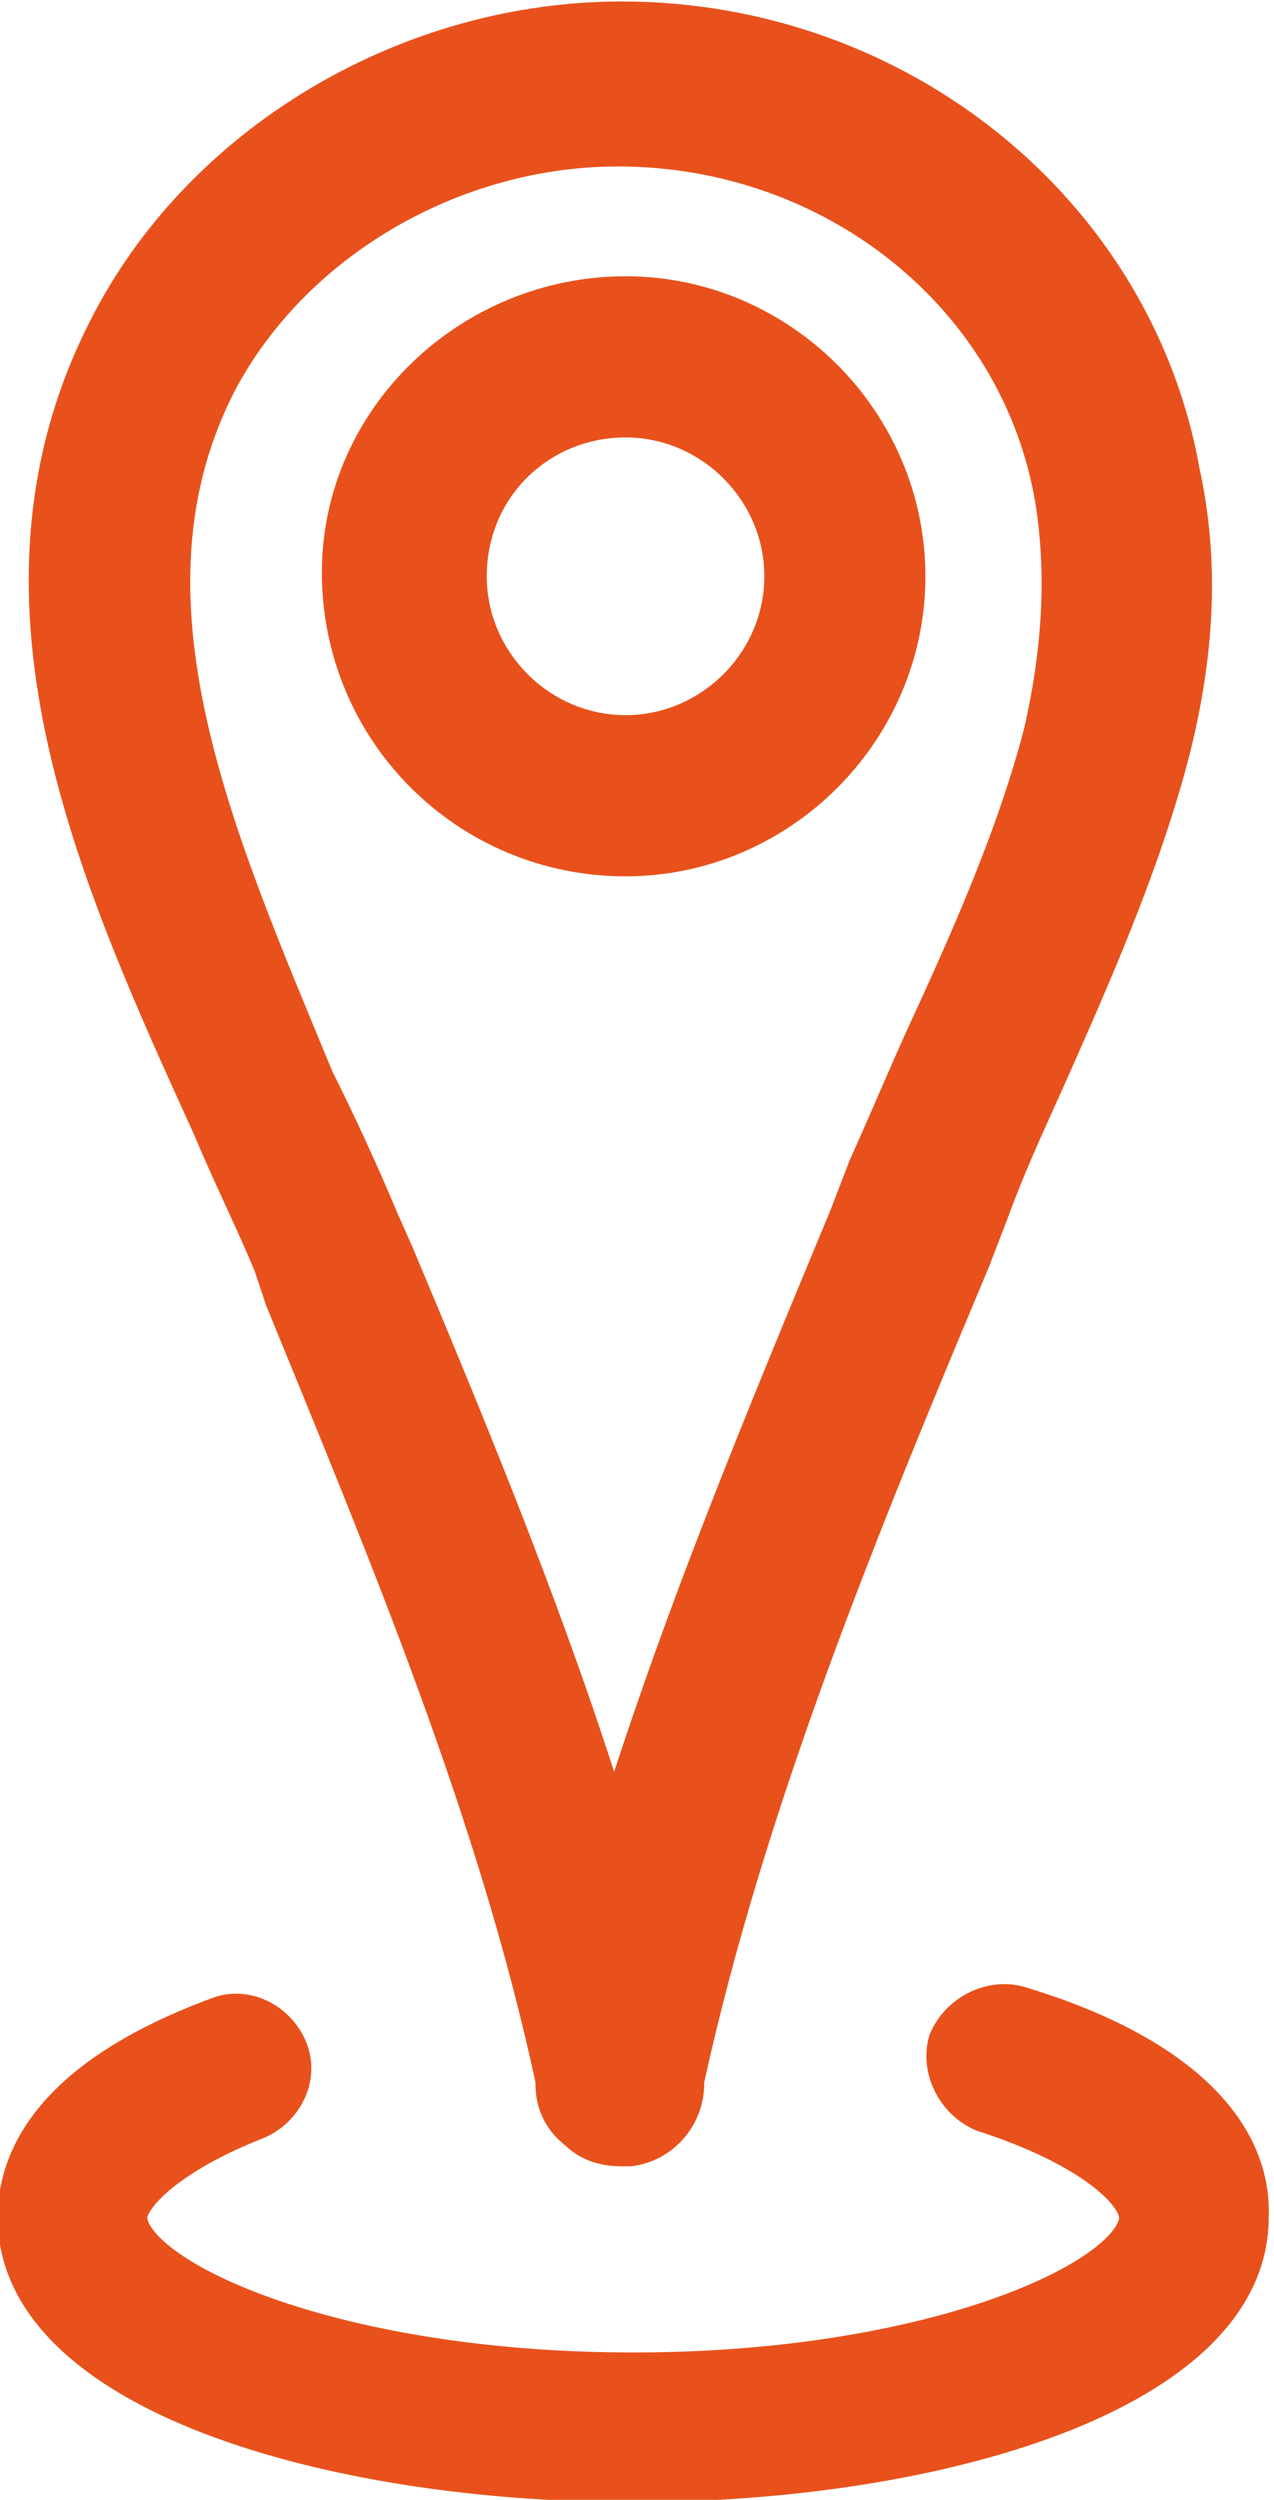 <?xml version="1.0" encoding="utf-8"?>
<!-- Generator: Adobe Illustrator 18.0.0, SVG Export Plug-In . SVG Version: 6.00 Build 0)  -->
<!DOCTYPE svg PUBLIC "-//W3C//DTD SVG 1.1//EN" "http://www.w3.org/Graphics/SVG/1.1/DTD/svg11.dtd">
<svg version="1.1" id="Layer_1" xmlns="http://www.w3.org/2000/svg" xmlns:xlink="http://www.w3.org/1999/xlink" x="0px" y="0px"
	 viewBox="0 0 33.4 65.5" enable-background="new 0 0 33.4 65.5" xml:space="preserve">
<g>
	<path fill="#E8511B" stroke="#E8511B" stroke-width="1.123" stroke-miterlimit="10" d="M26.7,52.6c-0.7-0.2-1.5,0.2-1.8,0.9
		c-0.2,0.7,0.2,1.5,0.9,1.8c2.8,0.9,4.1,2.1,4.1,2.8c0,1.6-5.3,4.1-13.3,4.1c-8,0-13.3-2.5-13.3-4.1c0-0.6,1.1-1.7,3.4-2.6
		c0.7-0.3,1.1-1.1,0.8-1.8c-0.3-0.7-1.1-1.1-1.8-0.8c-4.3,1.6-5.2,3.7-5.2,5.2c0,4.5,8.1,6.9,16.1,6.9c8,0,16.1-2.4,16.1-6.9
		C32.8,55.8,30.7,53.8,26.7,52.6z"/>
	<path fill="#E8511B" stroke="#E8511B" stroke-width="1.123" stroke-miterlimit="10" d="M7.2,33.1L7.5,34
		c2.7,6.6,5.6,13.5,7.1,20.5v0.1c0,0.5,0.2,0.9,0.6,1.2c0.3,0.3,0.7,0.4,1.1,0.4c0.1,0,0.1,0,0.2,0c0.8-0.1,1.4-0.8,1.4-1.6v-0.1
		c1.6-7.3,4.6-14.6,7.5-21.5l0.5-1.3c0.4-1.1,0.9-2.2,1.4-3.3c1.2-2.7,2.5-5.6,3.3-8.6c0.7-2.7,0.8-5.1,0.3-7.4
		C29.7,5.6,23.5,0.6,16.3,0.6c-5.5,0-10.8,3.1-13.3,7.8c-3.8,7.1-0.4,14.5,2.6,21.1C6.1,30.7,6.7,31.9,7.2,33.1z M5.7,9.9
		c2-3.7,6.2-6.1,10.5-6.1c5.7,0,10.6,3.9,11.5,9.3c0.3,1.9,0.2,3.9-0.3,6.1c-0.7,2.7-1.9,5.4-3.1,8c-0.5,1.1-1,2.3-1.5,3.4l-0.5,1.3
		c-2.2,5.3-4.5,10.8-6.2,16.4c-1.6-5.3-3.7-10.4-5.8-15.4l-0.4-0.9c-0.5-1.2-1.1-2.5-1.7-3.7C5.6,22,2.7,15.6,5.7,9.9z"/>
	<path fill="#E8511B" stroke="#E8511B" stroke-width="1.123" stroke-miterlimit="10" d="M16.4,22.4c4,0,7.3-3.3,7.3-7.3
		c0-4-3.3-7.3-7.3-7.3S9,11,9,15C9,19.1,12.3,22.4,16.4,22.4z M16.4,10.9c2.3,0,4.2,1.9,4.2,4.2c0,2.3-1.9,4.2-4.2,4.2
		c-2.3,0-4.2-1.9-4.2-4.2C12.2,12.7,14.1,10.9,16.4,10.9z"/>
</g>
</svg>
